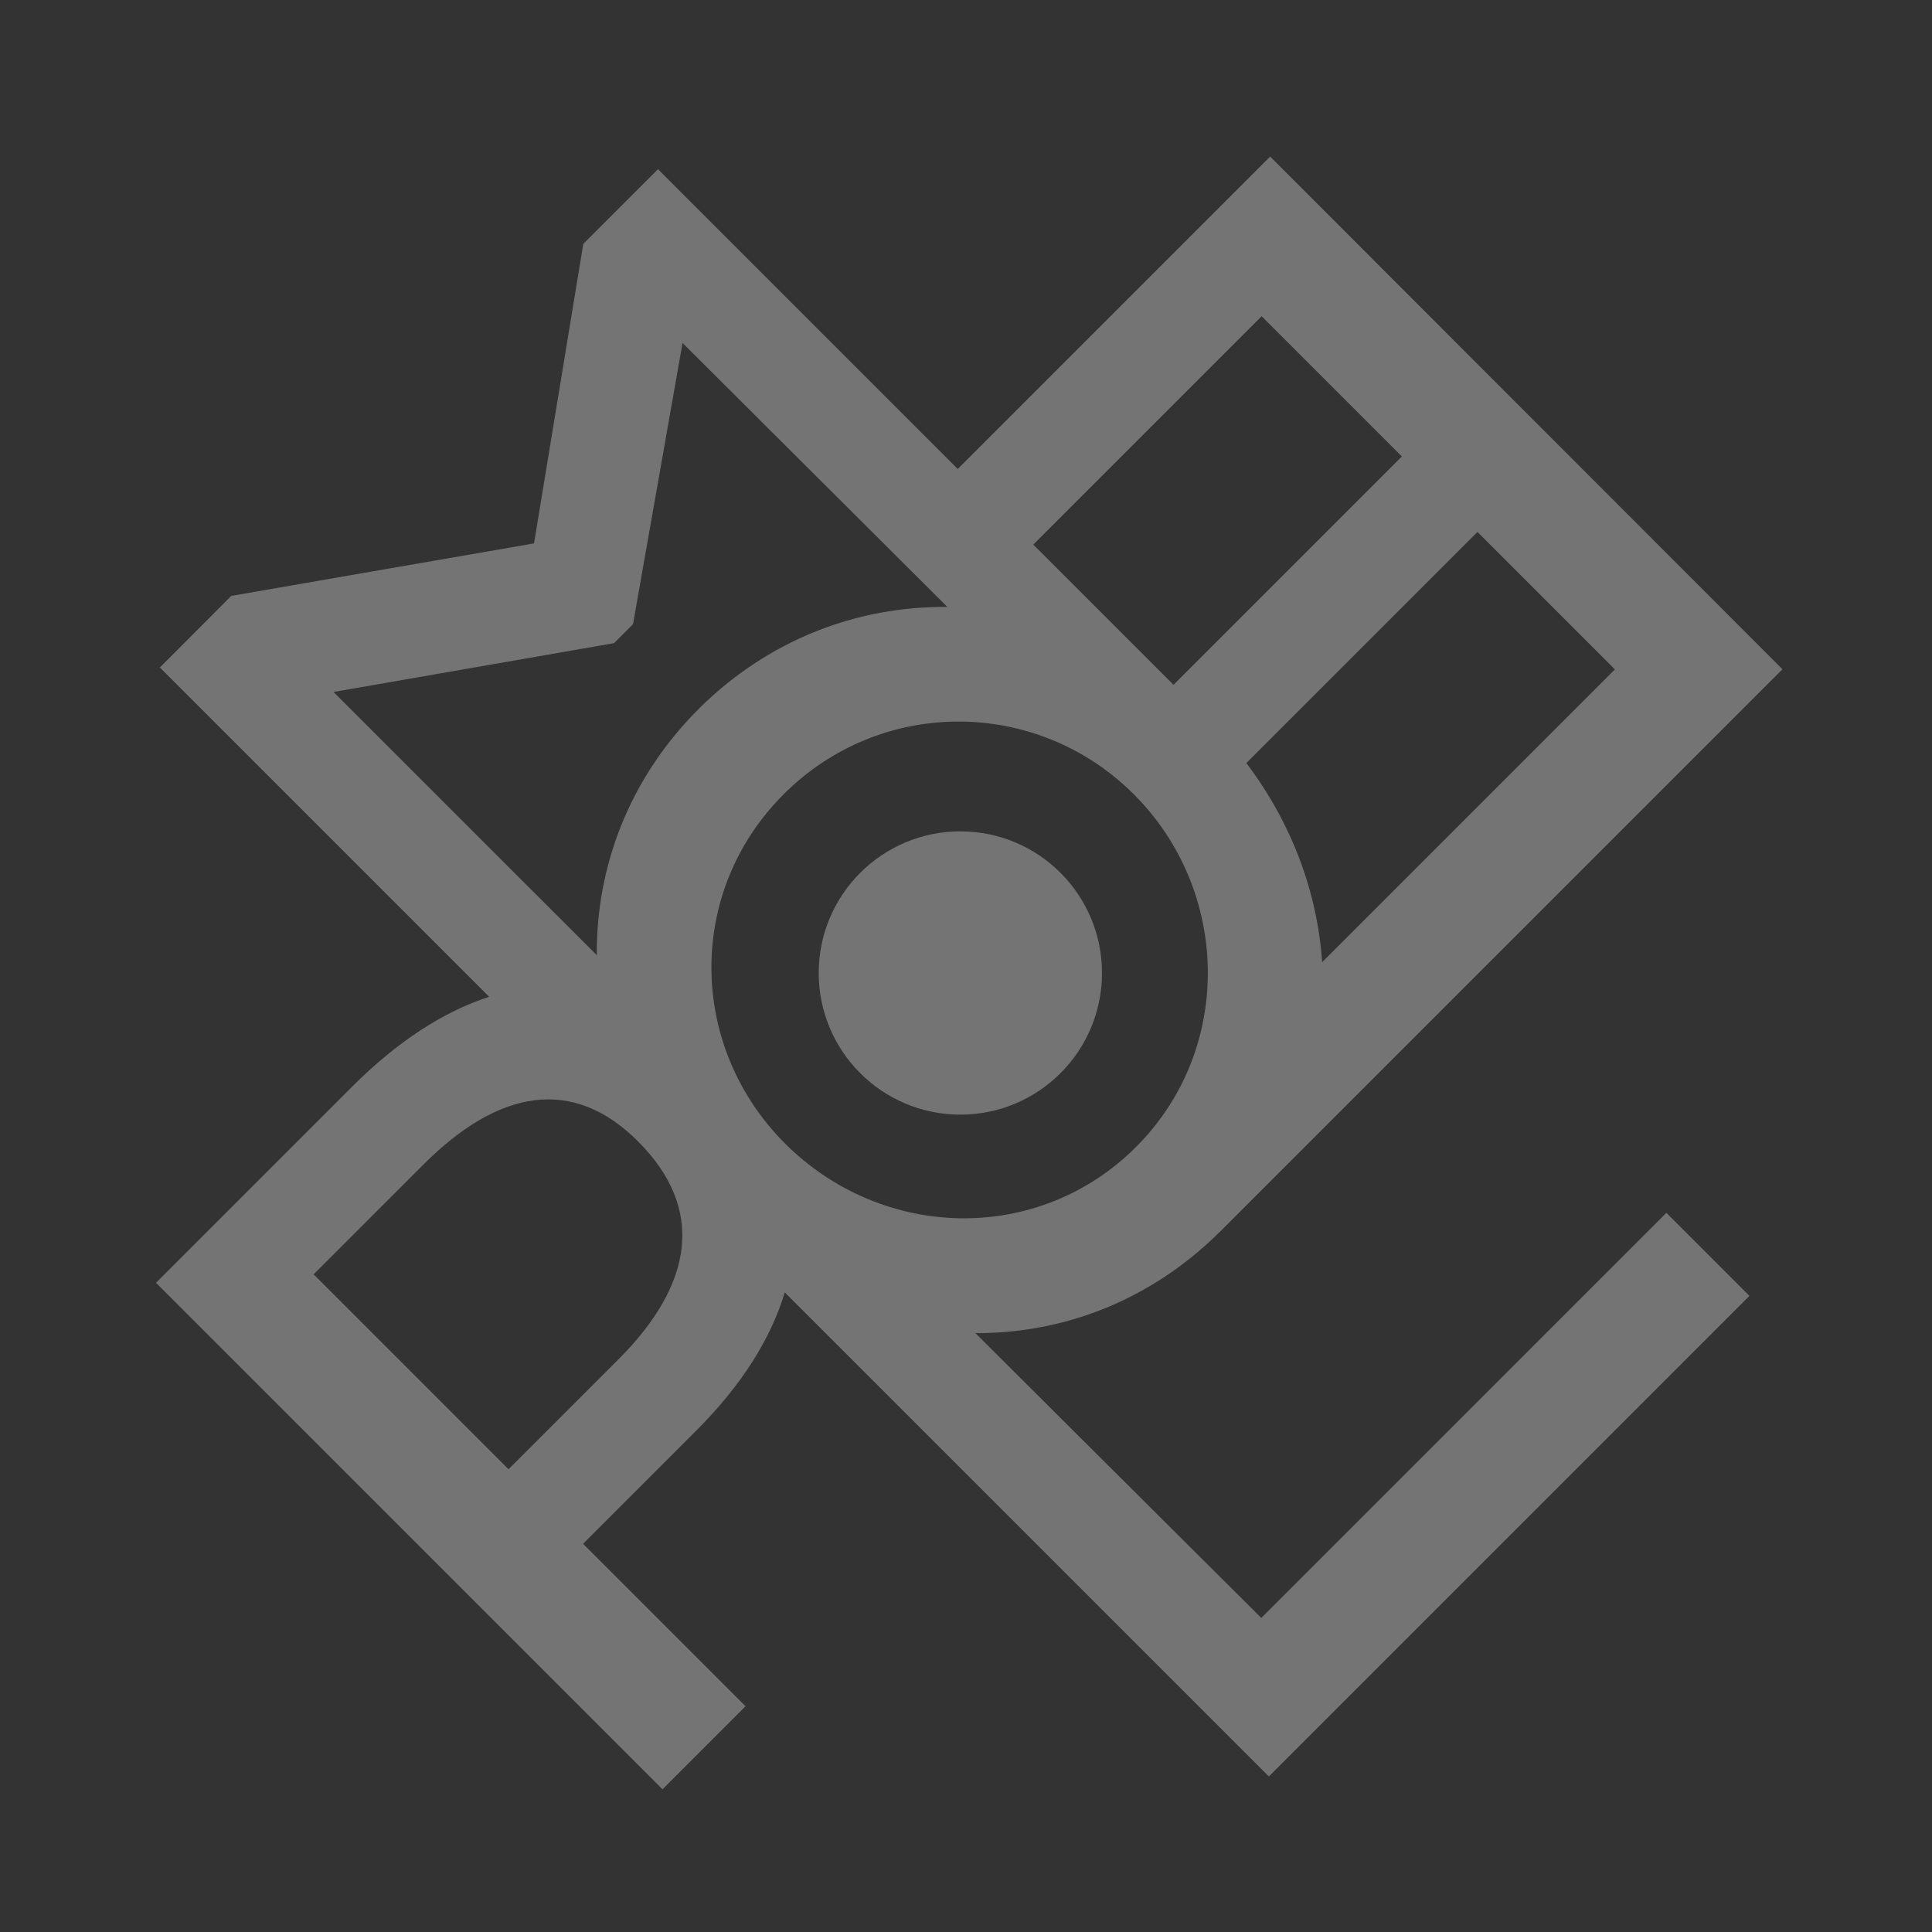 <?xml version="1.0" encoding="UTF-8" standalone="no"?>
<!-- Created with Inkscape (http://www.inkscape.org/) -->

<svg
   xmlns:dc="http://purl.org/dc/elements/1.1/"
   xmlns:cc="http://creativecommons.org/ns#"
   xmlns:rdf="http://www.w3.org/1999/02/22-rdf-syntax-ns#"
   xmlns:svg="http://www.w3.org/2000/svg"
   xmlns="http://www.w3.org/2000/svg"
   xmlns:sodipodi="http://sodipodi.sourceforge.net/DTD/sodipodi-0.dtd"
   xmlns:inkscape="http://www.inkscape.org/namespaces/inkscape"
   width="250"
   height="250"
   viewBox="0 0 66.146 66.146"
   version="1.1"
   id="svg1015"
   inkscape:version="0.92.4 5da689c313, 2019-01-14"
   sodipodi:docname="pomelo.svg"
   inkscape:export-filename="/home/jake/code/pomelo/img/pomelo.png"
   inkscape:export-xdpi="115.19999"
   inkscape:export-ydpi="115.19999">
  <rect x="0" y="0" width="66.146" height="66.146" fill="#333333" stroke="none"/>
  <defs
     id="defs1009" />
  <sodipodi:namedview
     id="base"
     pagecolor="#ffffff"
     bordercolor="#666666"
     borderopacity="1.0"
     inkscape:pageopacity="0.0"
     inkscape:pageshadow="2"
     inkscape:zoom="0.7"
     inkscape:cx="51.635297"
     inkscape:cy="206.77611"
     inkscape:document-units="mm"
     inkscape:current-layer="layer1"
     showgrid="false"
     showguides="false"
     inkscape:snap-bbox="true"
     inkscape:bbox-paths="true"
     inkscape:bbox-nodes="true"
     inkscape:snap-bbox-edge-midpoints="true"
     inkscape:snap-bbox-midpoints="true"
     inkscape:object-paths="true"
     inkscape:object-nodes="true"
     inkscape:snap-smooth-nodes="true"
     inkscape:snap-intersection-paths="true"
     inkscape:guide-bbox="true"
     inkscape:snap-midpoints="true"
     inkscape:snap-object-midpoints="true"
     inkscape:snap-center="true"
     inkscape:snap-global="true"
     inkscape:pagecheckerboard="true"
     units="px">
    <sodipodi:guide
       position="16.408,-45.802"
       orientation="0,1"
       id="guide2876"
       inkscape:locked="false" />
    <sodipodi:guide
       position="8.356,-63.961"
       orientation="0,1"
       inkscape:locked="false"
       id="guide2882" />
    <sodipodi:guide
       position="21.251,-50.423"
       orientation="1,0"
       inkscape:locked="false"
       id="guide2884" />
    <sodipodi:guide
       position="3.526,-53.005"
       orientation="1,0"
       inkscape:locked="false"
       id="guide2888" />
    <sodipodi:guide
       position="16.408,-55.044"
       orientation="0,1"
       id="guide2890"
       inkscape:locked="false" />
    <sodipodi:guide
       position="16.421,-47.185"
       orientation="0,1"
       id="guide2892"
       inkscape:locked="false" />
    <sodipodi:guide
       position="16.421,-53.66"
       orientation="0,1"
       id="guide2894"
       inkscape:locked="false" />
    <sodipodi:guide
       position="16.408,-50.423"
       orientation="1,0"
       id="guide2896"
       inkscape:locked="false" />
    <sodipodi:guide
       position="16.408,-50.423"
       orientation="0,1"
       id="guide2903"
       inkscape:locked="false" />
    <sodipodi:guide
       position="21.251,-65.305"
       orientation="0,1"
       id="guide2905"
       inkscape:locked="false" />
    <sodipodi:guide
       position="19.711,-57.497"
       orientation="0,1"
       id="guide2907"
       inkscape:locked="false" />
    <sodipodi:guide
       position="21.251,-56.101"
       orientation="0,1"
       id="guide2909"
       inkscape:locked="false" />
    <sodipodi:guide
       position="24.375,-61.608"
       orientation="1,0"
       id="guide2917"
       inkscape:locked="false" />
    <sodipodi:guide
       position="31.741,17.325"
       orientation="0,1"
       id="guide879"
       inkscape:locked="false" />
    <sodipodi:guide
       position="39.232,45.457"
       orientation="0,1"
       id="guide904"
       inkscape:locked="false" />
    <sodipodi:guide
       position="31.72,30.466"
       orientation="0,1"
       id="guide906"
       inkscape:locked="false" />
    <sodipodi:guide
       position="31.72,19.864"
       orientation="0,1"
       id="guide908"
       inkscape:locked="false" />
    <sodipodi:guide
       position="50.179,32.736"
       orientation="1,0"
       id="guide910"
       inkscape:locked="false" />
    <sodipodi:guide
       position="52.676,32.736"
       orientation="1,0"
       id="guide914"
       inkscape:locked="false" />
    <sodipodi:guide
       position="54.67,19.845"
       orientation="1,0"
       id="guide911"
       inkscape:locked="false" />
    <sodipodi:guide
       position="33.604,35.62"
       orientation="0,1"
       id="guide943"
       inkscape:locked="false" />
    <sodipodi:guide
       position="32.8,25.176"
       orientation="0,1"
       id="guide947"
       inkscape:locked="false" />
    <sodipodi:guide
       position="40.291,23.434"
       orientation="1,0"
       id="guide955"
       inkscape:locked="false" />
  </sodipodi:namedview>
  <g
     inkscape:label="Layer 1"
     inkscape:groupmode="layer"
     id="layer1"
     transform="translate(-24.101,-360.661)">
    <path
       sodipodi:nodetypes="sssss"
       inkscape:connector-curvature="0"
       id="path840"
       d="m -20.879,399.149 c -3e-6,14.236 -14.807,24.143 -33.073,24.143 -18.266,0 -33.073,-9.907 -33.073,-24.143 0,-14.236 14.807,-34.82 33.073,-34.82 18.266,0 33.073,20.583 33.073,34.82 z"
       style="opacity:1;fill:#acb33c;fill-opacity:1;fill-rule:nonzero;stroke:none;stroke-width:4;stroke-linecap:round;stroke-linejoin:round;stroke-miterlimit:4;stroke-dasharray:none;stroke-dashoffset:0;stroke-opacity:1;paint-order:stroke fill markers" />
    <path
       inkscape:connector-curvature="0"
       id="path842"
       d="m -61.485,377.058 v 12.02 c -0.908,-0.465 -2.052,-0.709 -3.407,-0.709 h -5.904 v 15.233 h 2.497 v -4.885 h 3.407 c 1.355,0 2.498,-0.259 3.407,-0.747 v 15.617 h 14.453 v -2.497 h -12.184 l -0.017,-9.64 c 1.319,1.333 3.126,2.142 5.179,2.152 v 10e-4 h 0.038 16.902 l 0.005,-15.411 H -46.502 v -11.133 h -3.012 l -4.48,5.351 -4.528,-5.351 z m 2.243,3.746 4.422,5.033 h 1.629 l 4.444,-5.033 0.013,9.303 c -1.344,-1.373 -3.197,-2.207 -5.282,-2.207 -2.067,0 -3.895,0.819 -5.227,2.171 z m 5.227,9.657 c 2.941,0 5.269,2.37 5.269,5.269 0,2.899 -2.328,5.332 -5.269,5.332 -2.941,0 -5.227,-2.412 -5.227,-5.332 0,-2.899 2.285,-5.269 5.227,-5.269 z m 7.513,0 h 6.867 v 4.218 h -6.867 z m -21.796,0.151 h 3.301 c 2.285,0 3.577,0.931 3.577,2.878 0,2.01 -1.291,2.984 -3.577,2.984 h -3.301 z m 21.713,6.337 h 6.95 v 4.133 h -8.805 c 0.973,-1.115 1.634,-2.537 1.855,-4.133 z"
       style="font-style:normal;font-variant:normal;font-weight:normal;font-stretch:normal;font-size:13.054px;line-height:1.25;font-family:Trueno;-inkscape-font-specification:Trueno;text-align:end;letter-spacing:0px;word-spacing:0px;text-anchor:end;fill:#ffffff;fill-opacity:1;stroke:none;stroke-width:0.265" />
    <g
       id="g853"
       style="stroke-width:0.621;fill:#747474;fill-opacity:1"
       transform="matrix(1.61,0,0,1.61,-34.913,-243.398)">
      <path
         sodipodi:nodetypes="ccsccccsccccccccccccccccccccccsccsssssccccccsssccccccc"
         inkscape:connector-curvature="0"
         id="path838"
         d="m 40.054,389.386 7.003,7.003 c -0.971,0.314 -1.952,0.95 -2.91,1.907 l -4.175,4.175 10.771,10.771 1.766,-1.766 -3.455,-3.455 2.409,-2.409 c 0.958,-0.958 1.584,-1.949 1.88,-2.937 l 10.294,10.294 10.22,-10.22 -1.766,-1.766 -8.615,8.615 -6.08,-6.057 c 1.875,0.01 3.726,-0.696 5.184,-2.14 l 7.48e-4,7.5e-4 0.027,-0.027 11.951,-11.951 -10.894,-10.902 -6.643,6.643 -6.375,-6.375 -1.588,1.588 -1.048,6.37 -6.438,1.116 z m 3.693,0.521 5.965,-1.038 0.404,-0.404 1.053,-5.98 5.632,5.614 c -1.922,-0.02 -3.821,0.701 -5.295,2.175 -1.462,1.462 -2.175,3.334 -2.16,5.231 z m 9.569,2.178 c 2.08,-2.08 5.402,-2.05 7.452,0 2.05,2.05 2.125,5.417 0.045,7.497 -2.08,2.08 -5.401,1.99 -7.466,-0.075 -2.05,-2.05 -2.11,-5.342 -0.03,-7.422 z m 5.312,-5.312 4.856,-4.856 2.982,2.982 -4.856,4.856 z M 43.324,402.291 l 2.334,-2.334 c 1.616,-1.616 3.188,-1.87 4.564,-0.494 1.422,1.422 1.197,3.023 -0.419,4.639 l -2.334,2.334 z m 19.835,-10.873 4.914,-4.914 2.923,2.923 -6.226,6.226 c -0.1,-1.477 -0.639,-2.949 -1.611,-4.234 z"
         style="opacity:1;fill:#747474;fill-opacity:1;fill-rule:nonzero;stroke:none;stroke-width:0.994;stroke-linecap:round;stroke-linejoin:round;stroke-miterlimit:4;stroke-dasharray:none;stroke-dashoffset:0;stroke-opacity:1;paint-order:stroke fill markers" />
      <ellipse
         ry="3.012"
         rx="3.012"
         cy="395.883"
         cx="57.077"
         id="path849"
         style="opacity:1;fill:#747474;fill-opacity:1;fill-rule:nonzero;stroke:none;stroke-width:0.994;stroke-linecap:round;stroke-linejoin:round;stroke-miterlimit:4;stroke-dasharray:none;stroke-dashoffset:0;stroke-opacity:1;paint-order:stroke fill markers" />
    </g>
  </g>
</svg>
